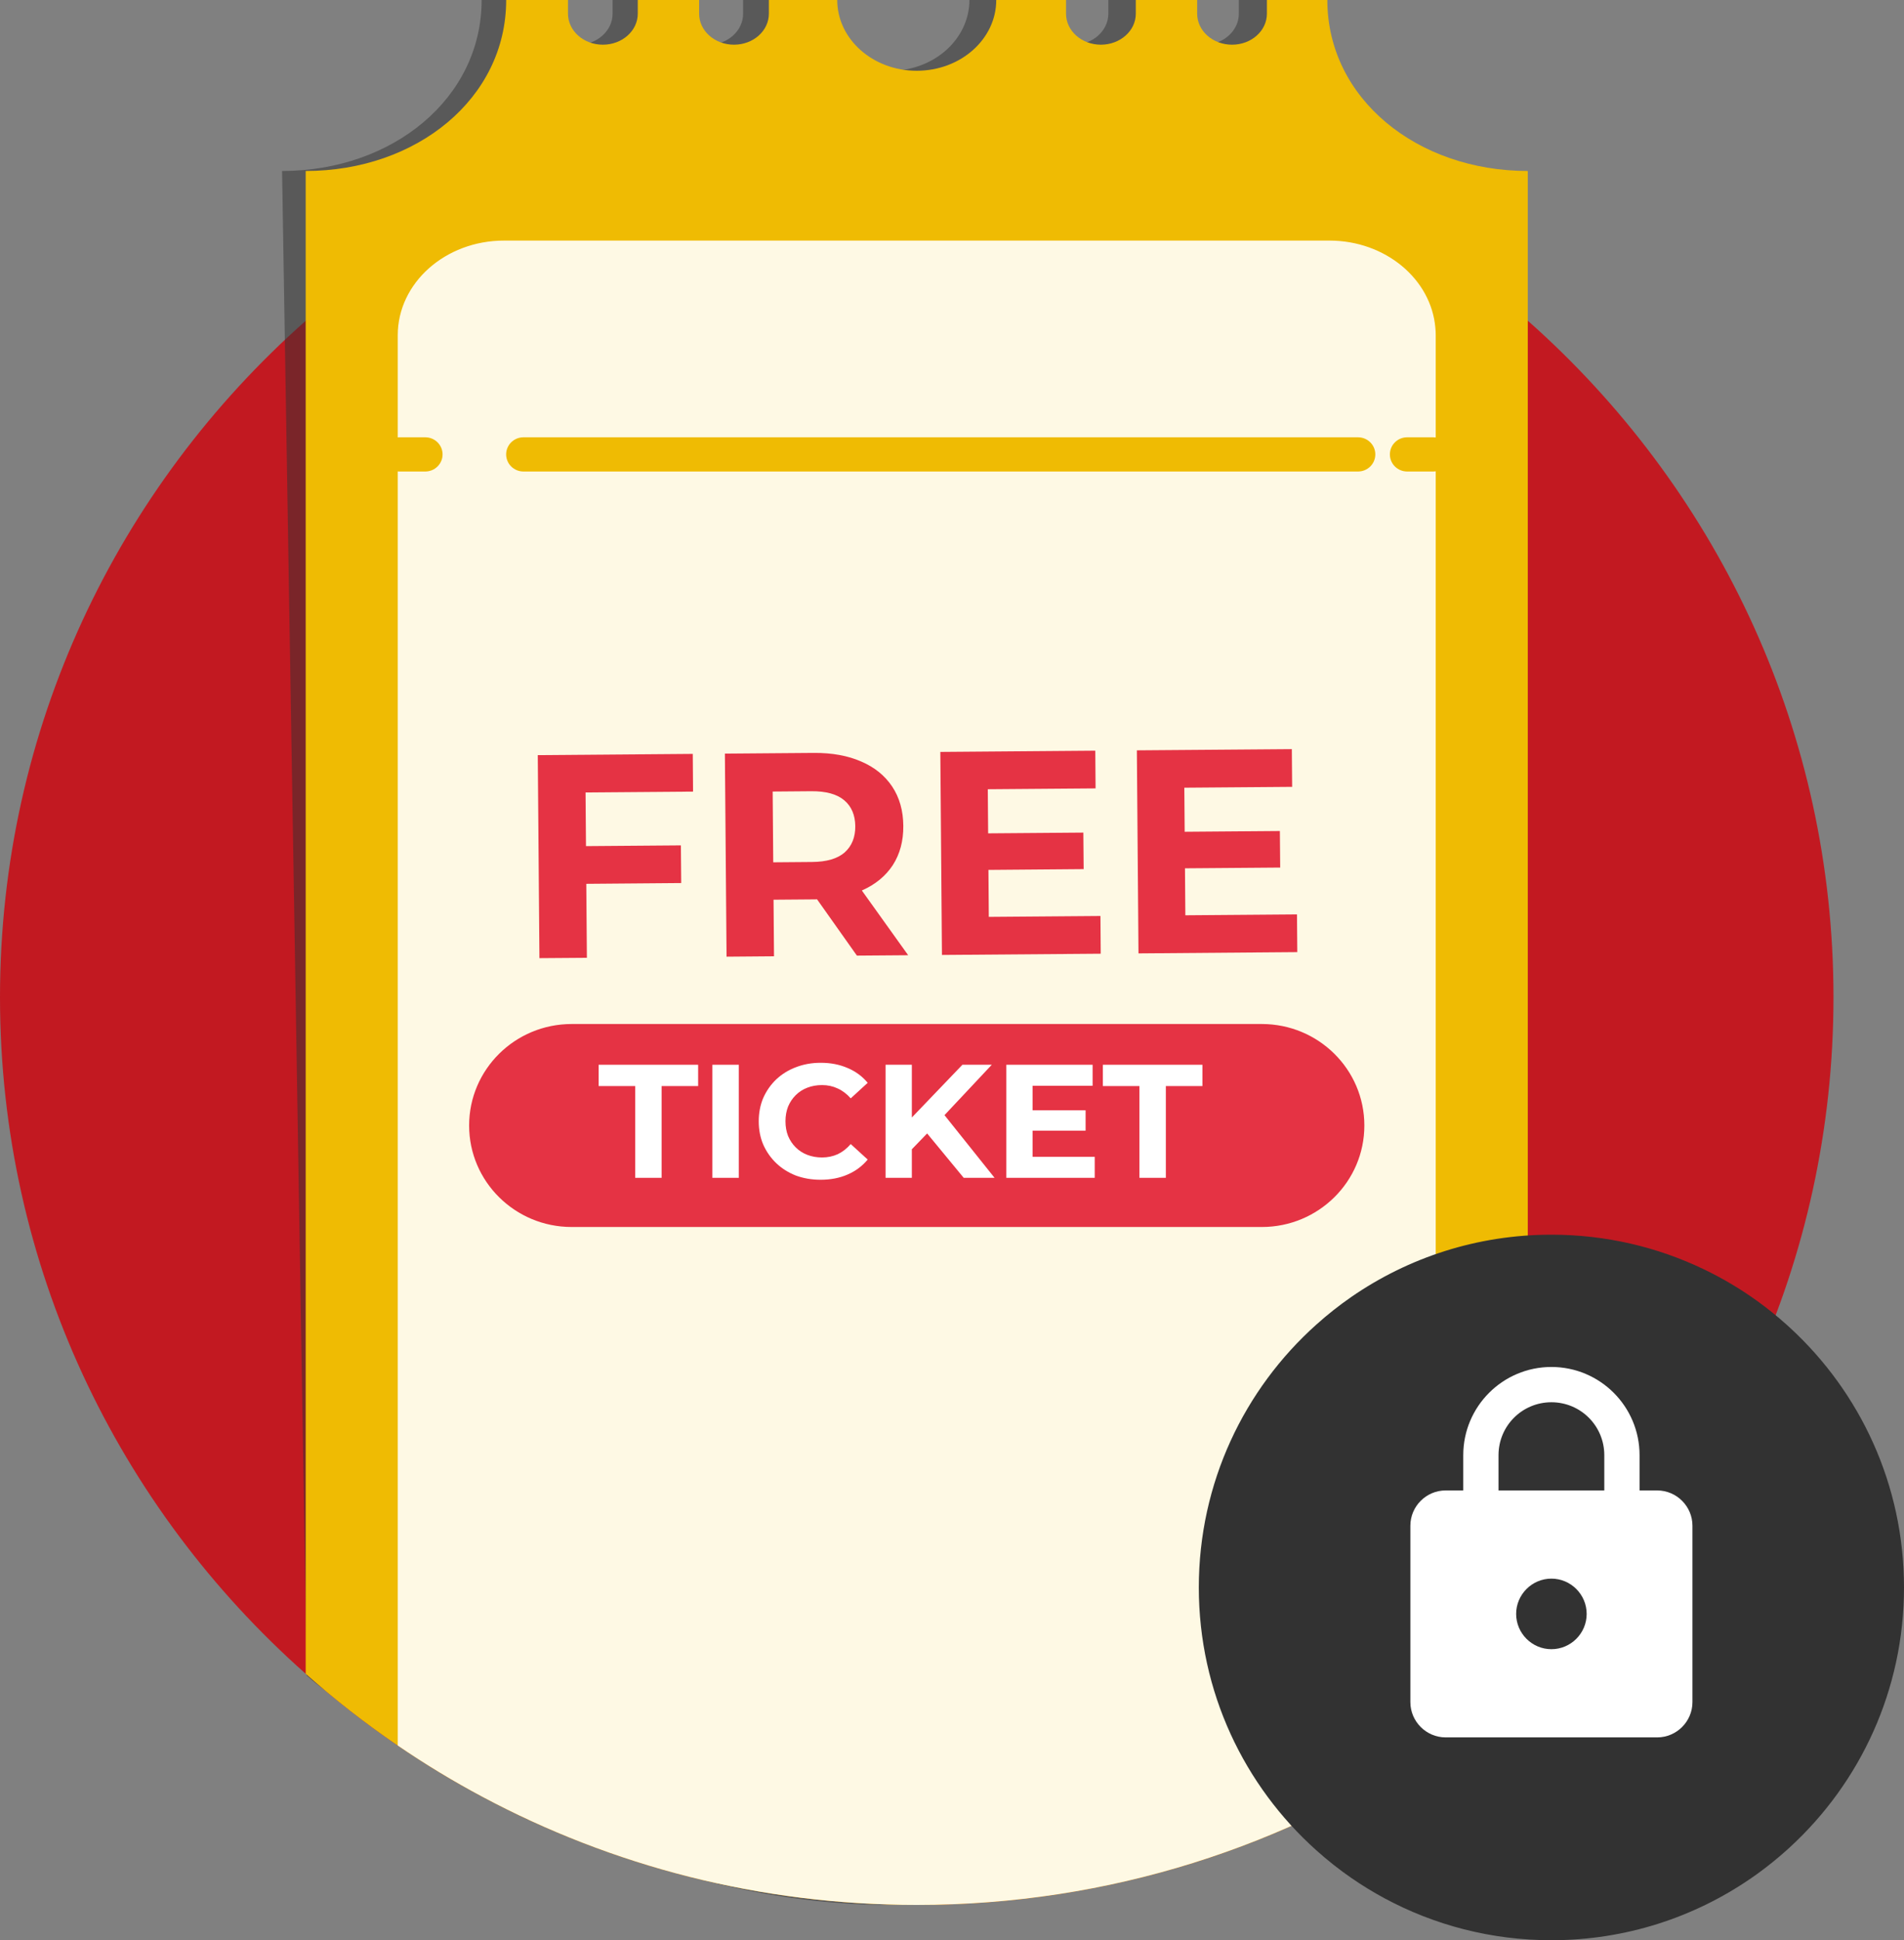 <svg width="54" height="55" viewBox="0 0 54 55" fill="none" xmlns="http://www.w3.org/2000/svg">
<rect x="0" y="0" width="54" height="55" fill="#808080" stroke="none"/>
<path d="M52 28.27C52 35.757 48.768 42.499 43.608 47.201C43.516 47.285 43.423 47.367 43.33 47.45C42.642 48.058 41.921 48.633 41.17 49.168C41.021 49.275 40.87 49.38 40.719 49.481C36.535 52.331 31.465 54 26 54C21.543 54 17.349 52.891 13.684 50.934C12.854 50.493 12.052 50.007 11.281 49.481C11.27 49.473 11.257 49.465 11.246 49.458C10.344 48.841 9.484 48.169 8.67 47.447C3.35 42.738 0 35.891 0 28.27C0 20.65 3.35 13.803 8.67 9.094C9.484 8.371 10.344 7.7 11.246 7.083C15.436 4.218 20.519 2.541 26 2.541C30.017 2.541 33.822 3.443 37.218 5.054C38.604 5.71 39.923 6.486 41.16 7.366C41.916 7.903 42.64 8.479 43.33 9.091C43.423 9.173 43.516 9.256 43.608 9.34C48.768 14.041 52 20.784 52 28.27Z" fill="#C21921"/>
<path opacity="0.5" d="M42.5 4.847V47.45C41.815 48.058 41.097 48.633 40.35 49.169C40.201 49.275 40.051 49.38 39.901 49.481C35.736 52.331 30.689 54 25.25 54C20.814 54 16.649 52.457 13 50.5C12.174 50.059 11.767 49.526 11 49C10.989 48.992 11.436 48.542 11 49C10.102 48.384 9.51 48.223 8.7 47.5L8 4.847C11.126 4.847 13.66 2.794 13.66 0H15.405V0.388C15.405 0.631 15.515 0.851 15.694 1.01C15.871 1.169 16.117 1.267 16.389 1.267C16.933 1.267 17.374 0.874 17.374 0.388V0H19.106V0.388C19.106 0.874 19.547 1.267 20.092 1.267C20.636 1.267 21.076 0.874 21.076 0.388V0H23.006C23.006 1.109 24.01 2.006 25.25 2.006C26.49 2.006 27.494 1.109 27.494 0H29.464V0.388C29.464 0.874 29.905 1.267 30.448 1.267C30.991 1.267 31.434 0.874 31.434 0.388V0H33.166V0.388C33.166 0.874 33.607 1.267 34.151 1.267C34.696 1.267 35.135 0.874 35.135 0.388V0H36.842C36.842 2.794 39.375 4.847 42.5 4.847Z" fill="#323232"/>
<path d="M43.33 4.847V47.45C42.642 48.058 41.921 48.633 41.17 49.169C41.021 49.275 40.87 49.38 40.719 49.481C36.535 52.331 31.465 54 26 54C21.543 54 17.349 52.891 13.684 50.935C12.854 50.493 12.052 50.007 11.281 49.481C11.27 49.474 11.257 49.466 11.246 49.458C10.344 48.841 9.484 48.17 8.67 47.447V4.847C11.811 4.847 14.356 2.794 14.356 0H16.109V0.388C16.109 0.631 16.22 0.851 16.399 1.01C16.578 1.169 16.825 1.267 17.098 1.267C17.645 1.267 18.088 0.874 18.088 0.388V0H19.828V0.388C19.828 0.874 20.27 1.267 20.818 1.267C21.365 1.267 21.806 0.874 21.806 0.388V0H23.745C23.745 1.109 24.755 2.006 26 2.006C27.245 2.006 28.255 1.109 28.255 0H30.234V0.388C30.234 0.874 30.677 1.267 31.223 1.267C31.768 1.267 32.213 0.874 32.213 0.388V0H33.953V0.388C33.953 0.874 34.395 1.267 34.943 1.267C35.49 1.267 35.931 0.874 35.931 0.388V0H37.645C37.645 2.794 40.191 4.847 43.33 4.847Z" fill="#EFBB03"/>
<path d="M40.719 9.501V49.481C36.535 52.331 31.465 54 26 54C21.543 54 17.349 52.891 13.684 50.935C12.854 50.493 12.052 50.007 11.281 49.481V9.501C11.281 8.021 12.631 6.82 14.295 6.82H37.705C39.292 6.82 40.594 7.913 40.709 9.297C40.716 9.364 40.719 9.432 40.719 9.501Z" fill="#FEF9E4"/>
<path fill-rule="evenodd" clip-rule="evenodd" d="M10.836 12.881C10.836 12.613 11.056 12.396 11.326 12.396H12.061C12.332 12.396 12.552 12.613 12.552 12.881C12.552 13.149 12.332 13.366 12.061 13.366H11.326C11.056 13.366 10.836 13.149 10.836 12.881Z" fill="#EFBB03"/>
<path fill-rule="evenodd" clip-rule="evenodd" d="M14.355 12.881C14.355 12.613 14.575 12.396 14.846 12.396H38.515C38.786 12.396 39.006 12.613 39.006 12.881C39.006 13.149 38.786 13.366 38.515 13.366H14.846C14.575 13.366 14.355 13.149 14.355 12.881Z" fill="#EFBB03"/>
<path fill-rule="evenodd" clip-rule="evenodd" d="M39.419 12.881C39.419 12.613 39.638 12.396 39.909 12.396H40.644C40.915 12.396 41.134 12.613 41.134 12.881C41.134 13.149 40.915 13.366 40.644 13.366H39.909C39.638 13.366 39.419 13.149 39.419 12.881Z" fill="#EFBB03"/>
<path d="M33.499 23.579L36.299 23.557L36.308 24.593L33.508 24.615L33.499 23.579ZM33.618 25.946L36.784 25.921L36.793 26.99L32.289 27.026L32.243 21.27L36.638 21.236L36.647 22.305L33.589 22.329L33.618 25.946Z" fill="#E53344"/>
<path d="M27.925 23.624L30.725 23.602L30.734 24.637L27.934 24.66L27.925 23.624ZM28.044 25.991L31.21 25.966L31.218 27.035L26.715 27.07L26.669 21.315L31.064 21.28L31.072 22.349L28.015 22.373L28.044 25.991Z" fill="#E53344"/>
<path d="M20.606 27.119L20.559 21.363L23.077 21.343C23.597 21.339 24.047 21.421 24.425 21.587C24.803 21.749 25.095 21.985 25.303 22.296C25.51 22.607 25.616 22.979 25.619 23.412C25.623 23.839 25.523 24.21 25.321 24.524C25.118 24.833 24.829 25.071 24.454 25.238C24.079 25.405 23.631 25.491 23.11 25.495L21.34 25.509L21.934 24.921L21.952 27.108L20.606 27.119ZM24.303 27.089L22.832 25.012L24.27 25.001L25.757 27.078L24.303 27.089ZM21.935 25.069L21.332 24.449L23.027 24.435C23.442 24.432 23.752 24.342 23.955 24.165C24.159 23.982 24.259 23.735 24.257 23.422C24.254 23.105 24.15 22.859 23.943 22.685C23.737 22.511 23.426 22.426 23.011 22.429L21.316 22.443L21.909 21.805L21.935 25.069Z" fill="#E53344"/>
<path d="M16.52 23.986L19.311 23.964L19.32 25.032L16.528 25.055L16.52 23.986ZM16.645 27.151L15.299 27.161L15.252 21.406L19.648 21.371L19.656 22.44L16.607 22.464L16.645 27.151Z" fill="#E53344"/>
<path d="M35.787 29.028H16.213C14.607 29.028 13.305 30.316 13.305 31.905C13.305 33.494 14.607 34.782 16.213 34.782H35.787C37.393 34.782 38.695 33.494 38.695 31.905C38.695 30.316 37.393 29.028 35.787 29.028Z" fill="#E53344"/>
<path d="M32.316 33.388V30.787H31.279V30.183H34.102V30.787H33.065V33.388H32.316Z" fill="white"/>
<path d="M29.23 31.474H30.789V32.051H29.23V31.474ZM29.285 32.793H31.048V33.388H28.541V30.183H30.988V30.778H29.285V32.793Z" fill="white"/>
<path d="M25.787 32.655L25.745 31.799L27.295 30.183H28.128L26.731 31.671L26.314 32.11L25.787 32.655ZM25.116 33.388V30.183H25.861V33.388H25.116ZM27.332 33.388L26.18 31.991L26.67 31.465L28.207 33.388H27.332Z" fill="white"/>
<path d="M23.272 33.443C23.022 33.443 22.789 33.403 22.573 33.324C22.361 33.241 22.176 33.125 22.018 32.975C21.861 32.826 21.738 32.65 21.648 32.449C21.562 32.248 21.519 32.026 21.519 31.785C21.519 31.544 21.562 31.323 21.648 31.121C21.738 30.92 21.861 30.744 22.018 30.595C22.179 30.445 22.365 30.33 22.578 30.251C22.791 30.169 23.024 30.127 23.277 30.127C23.558 30.127 23.811 30.176 24.036 30.274C24.264 30.369 24.455 30.509 24.609 30.695L24.128 31.135C24.017 31.01 23.894 30.916 23.758 30.855C23.622 30.791 23.474 30.759 23.314 30.759C23.163 30.759 23.024 30.784 22.897 30.833C22.771 30.881 22.661 30.952 22.569 31.043C22.476 31.135 22.404 31.243 22.351 31.368C22.302 31.494 22.277 31.632 22.277 31.785C22.277 31.938 22.302 32.077 22.351 32.202C22.404 32.327 22.476 32.435 22.569 32.527C22.661 32.618 22.771 32.689 22.897 32.737C23.024 32.786 23.163 32.811 23.314 32.811C23.474 32.811 23.622 32.78 23.758 32.719C23.894 32.655 24.017 32.559 24.128 32.431L24.609 32.87C24.455 33.056 24.264 33.198 24.036 33.296C23.811 33.394 23.556 33.443 23.272 33.443Z" fill="white"/>
<path d="M20.204 33.388V30.183H20.954V33.388H20.204Z" fill="white"/>
<path d="M18.015 33.388V30.787H16.978V30.183H19.8V30.787H18.764V33.388H18.015Z" fill="white"/>
<path d="M54 45C54 47.91 52.757 50.53 50.772 52.357C50.737 52.39 50.701 52.422 50.665 52.454C50.401 52.691 50.123 52.914 49.835 53.122C49.777 53.164 49.719 53.204 49.661 53.244C48.052 54.351 46.102 55 44 55C42.286 55 40.673 54.569 39.263 53.809C38.944 53.637 38.635 53.448 38.339 53.244C38.335 53.241 38.33 53.238 38.325 53.235C37.978 52.995 37.648 52.734 37.335 52.453C35.288 50.623 34 47.962 34 45C34 42.038 35.288 39.377 37.335 37.547C37.648 37.266 37.978 37.005 38.325 36.765C39.937 35.652 41.892 35 44 35C45.545 35 47.009 35.351 48.315 35.977C48.847 36.231 49.355 36.533 49.831 36.875C50.122 37.084 50.4 37.308 50.665 37.546C50.701 37.578 50.737 37.61 50.772 37.643C52.757 39.47 54 42.09 54 45Z" fill="#323232"/>
<path d="M47 42.25H46.5V41.25C46.5 39.87 45.38 38.75 44 38.75C42.62 38.75 41.5 39.87 41.5 41.25V42.25H41C40.45 42.25 40 42.7 40 43.25V48.25C40 48.8 40.45 49.25 41 49.25H47C47.55 49.25 48 48.8 48 48.25V43.25C48 42.7 47.55 42.25 47 42.25ZM44 46.75C43.45 46.75 43 46.3 43 45.75C43 45.2 43.45 44.75 44 44.75C44.55 44.75 45 45.2 45 45.75C45 46.3 44.55 46.75 44 46.75ZM42.5 42.25V41.25C42.5 40.42 43.17 39.75 44 39.75C44.83 39.75 45.5 40.42 45.5 41.25V42.25H42.5Z" fill="white"/>
</svg>
